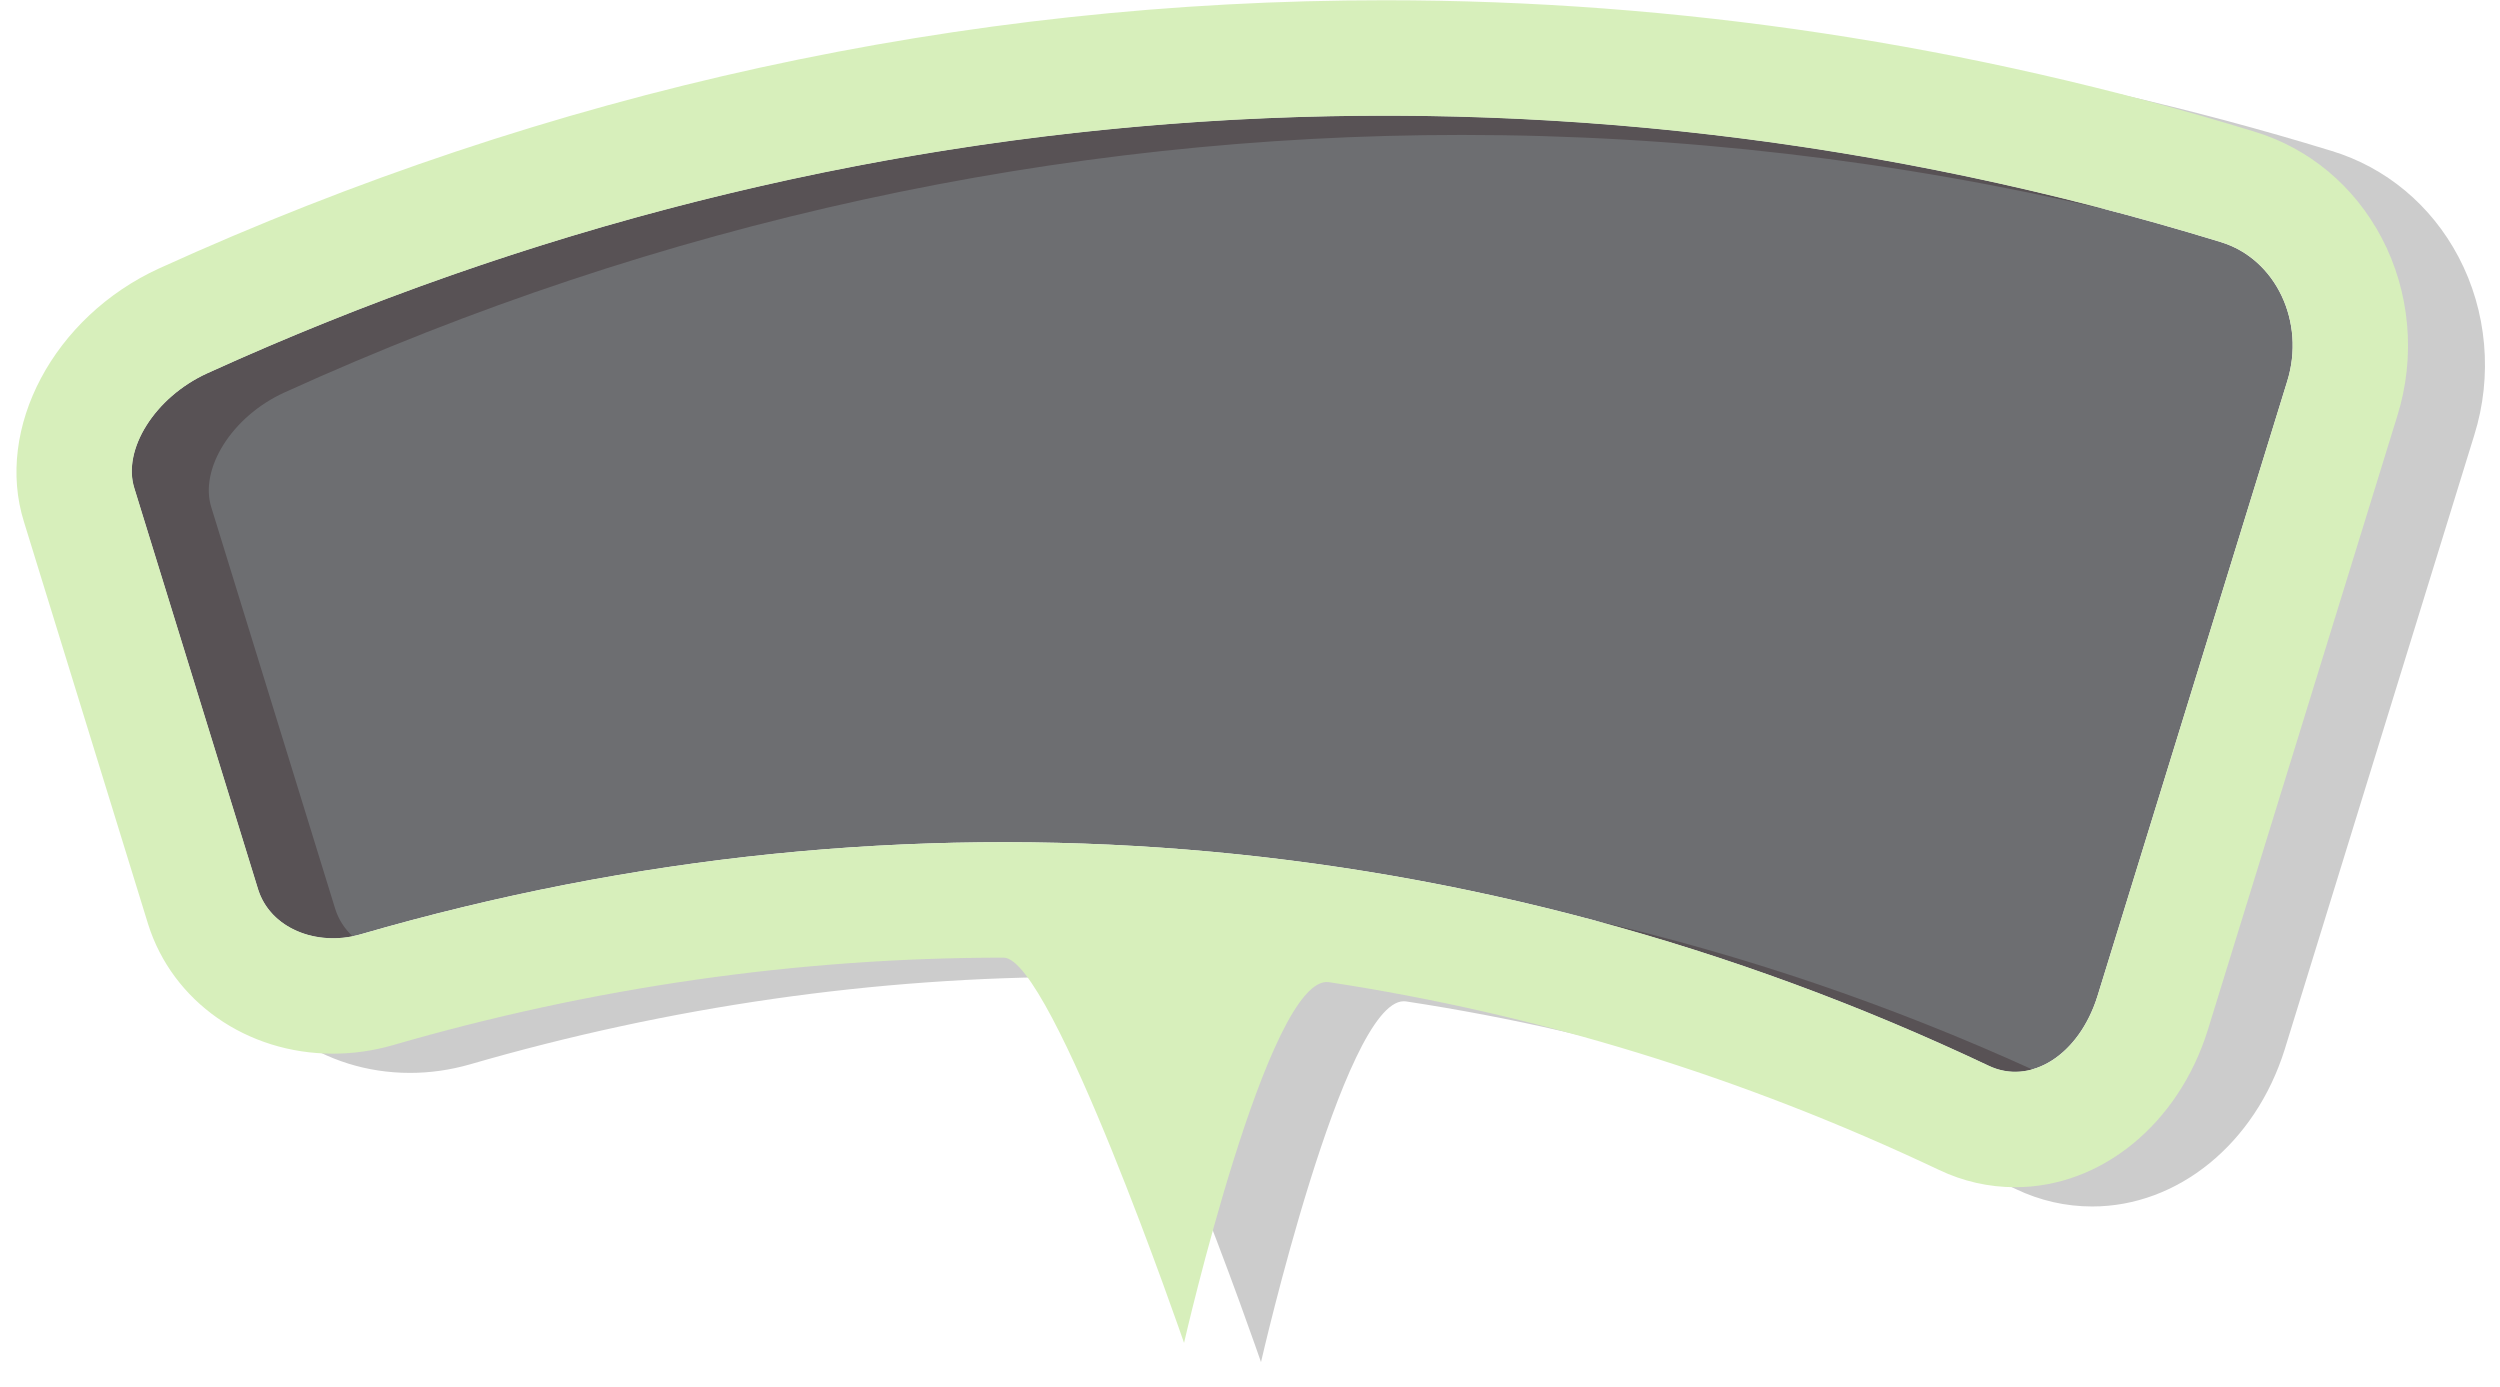 <svg version="1.0" preserveAspectRatio="xMidYMid meet" viewBox="3.6 0 671.4 372.6" zoomAndPan="magnify" xmlns:xlink="http://www.w3.org/1999/xlink" xmlns="http://www.w3.org/2000/svg" style="max-height: 500px" width="671.4" height="372.6"><path fill-rule="nonzero" fill-opacity="1" d="M 566.883 267.559 C 561.895 283.441 548.875 291.547 537.645 286.188 C 399.934 220.992 246.875 208.422 100.465 250.922 C 88.484 254.332 76.195 249.188 72.949 238.906 C 61.859 202.965 50.773 167.023 39.684 131.094 C 36.438 120.82 45.121 106.73 59.246 100.266 C 230.609 22.309 419.918 9.75 599.98 65 C 614.867 69.516 622.816 86.57 617.84 102.438 C 600.852 157.48 583.867 212.516 566.883 267.559" fill="#6d6e71"/><path fill-rule="nonzero" fill-opacity="1" d="M 342.254 365.809 C 342.254 365.809 306.68 262.348 293.82 262.348 C 238.719 262.348 183.527 270.262 129.773 285.859 C 124.414 287.387 119.062 288.137 113.699 288.137 C 90.555 288.137 70.598 274.168 64.055 253.387 L 30.723 145.398 C 22.781 120.23 38.688 90.207 67.016 77.242 C 172.07 29.453 282.797 5.238 396.184 5.238 C 474.848 5.238 553.43 17.109 629.742 40.523 C 644.359 44.957 656.508 55.07 663.855 68.984 C 671.531 83.512 673.078 100.977 668.082 116.883 L 617.172 281.863 C 609.254 307.129 588.488 324.012 565.477 324.012 C 558.352 324.012 551.453 322.434 544.957 319.332 C 492.18 294.352 437.352 277.496 381.184 268.938 C 380.988 268.91 380.789 268.902 380.586 268.902 C 364.422 268.902 342.254 365.809 342.254 365.809 M 549.371 287.199 C 552.363 288.559 555.344 289.945 558.316 291.352 C 560.656 292.477 563.078 293.012 565.477 293.012 C 574.625 293.012 583.605 285.305 587.551 272.727 C 604.539 217.684 621.523 162.648 638.5 107.602 C 643.484 91.734 635.527 74.684 620.652 70.164 C 604.012 65.066 587.309 60.535 570.527 56.59 C 506.102 39.539 440.691 31.074 375.512 31.074 C 267.57 31.074 160.289 54.305 59.246 100.266 C 45.121 106.73 36.438 120.82 39.684 131.094 C 50.773 167.023 61.859 202.965 72.949 238.906 C 75.52 247.051 83.758 251.973 93.031 251.973 C 94.754 251.973 96.516 251.805 98.289 251.445 C 102.168 255.094 107.719 257.137 113.699 257.137 C 116.137 257.137 118.641 256.801 121.133 256.086 C 178.125 239.543 236.113 231.348 293.82 231.348 C 340.117 231.348 386.238 236.625 431.484 247.105 C 467.602 256.801 503.109 269.84 537.645 286.188 C 539.988 287.312 542.398 287.836 544.805 287.836 C 546.336 287.836 547.871 287.621 549.371 287.199" fill="#cccccc"/><path fill-rule="nonzero" fill-opacity="1" d="M 544.805 287.836 C 542.398 287.836 539.988 287.312 537.645 286.188 C 503.109 269.84 467.602 256.801 431.484 247.105 C 471.605 256.395 511.059 269.781 549.371 287.199 C 547.871 287.621 546.336 287.836 544.805 287.836 M 93.031 251.973 C 83.758 251.973 75.52 247.051 72.949 238.906 C 61.859 202.965 50.773 167.023 39.684 131.094 C 36.438 120.82 45.121 106.73 59.246 100.266 C 160.289 54.305 267.57 31.074 375.512 31.074 C 440.691 31.074 506.102 39.539 570.527 56.59 C 512.805 43 454.395 36.238 396.184 36.238 C 288.242 36.238 180.957 59.469 79.914 105.438 C 65.789 111.898 57.109 125.984 60.352 136.258 C 71.441 172.191 82.531 208.129 93.621 244.07 C 94.527 246.957 96.152 249.441 98.289 251.445 C 96.516 251.805 94.754 251.973 93.031 251.973" fill="#585255"/><path fill-rule="nonzero" fill-opacity="1" d="M 617.84 102.438 C 600.852 157.48 583.867 212.516 566.883 267.559 C 561.895 283.441 548.875 291.547 537.645 286.188 C 399.934 220.992 246.875 208.422 100.465 250.922 C 88.484 254.332 76.195 249.188 72.949 238.906 C 61.859 202.965 50.773 167.023 39.684 131.094 C 36.438 120.82 45.121 106.73 59.246 100.266 C 230.609 22.309 419.918 9.75 599.98 65 C 614.867 69.516 622.816 86.57 617.84 102.438 Z M 643.188 63.816 C 635.836 49.906 623.699 39.793 609.074 35.359 C 532.762 11.941 454.18 0.066 375.512 0.066 C 262.125 0.066 151.402 24.289 46.348 72.078 C 18.027 85.031 2.113 115.055 10.062 140.234 L 43.387 248.223 C 49.938 269.004 69.887 282.973 93.031 282.973 C 98.391 282.973 103.754 282.223 109.105 280.691 C 162.855 265.094 218.051 257.184 273.148 257.184 C 286.012 257.184 321.586 360.645 321.586 360.645 C 321.586 360.645 344.309 261.309 360.516 263.773 C 416.684 272.332 471.512 289.176 524.285 314.168 C 530.781 317.27 537.684 318.836 544.805 318.836 C 567.82 318.836 588.582 301.961 596.504 276.699 L 647.414 111.719 C 652.41 95.812 650.863 78.348 643.188 63.816" fill="#d7efbb"/></svg>